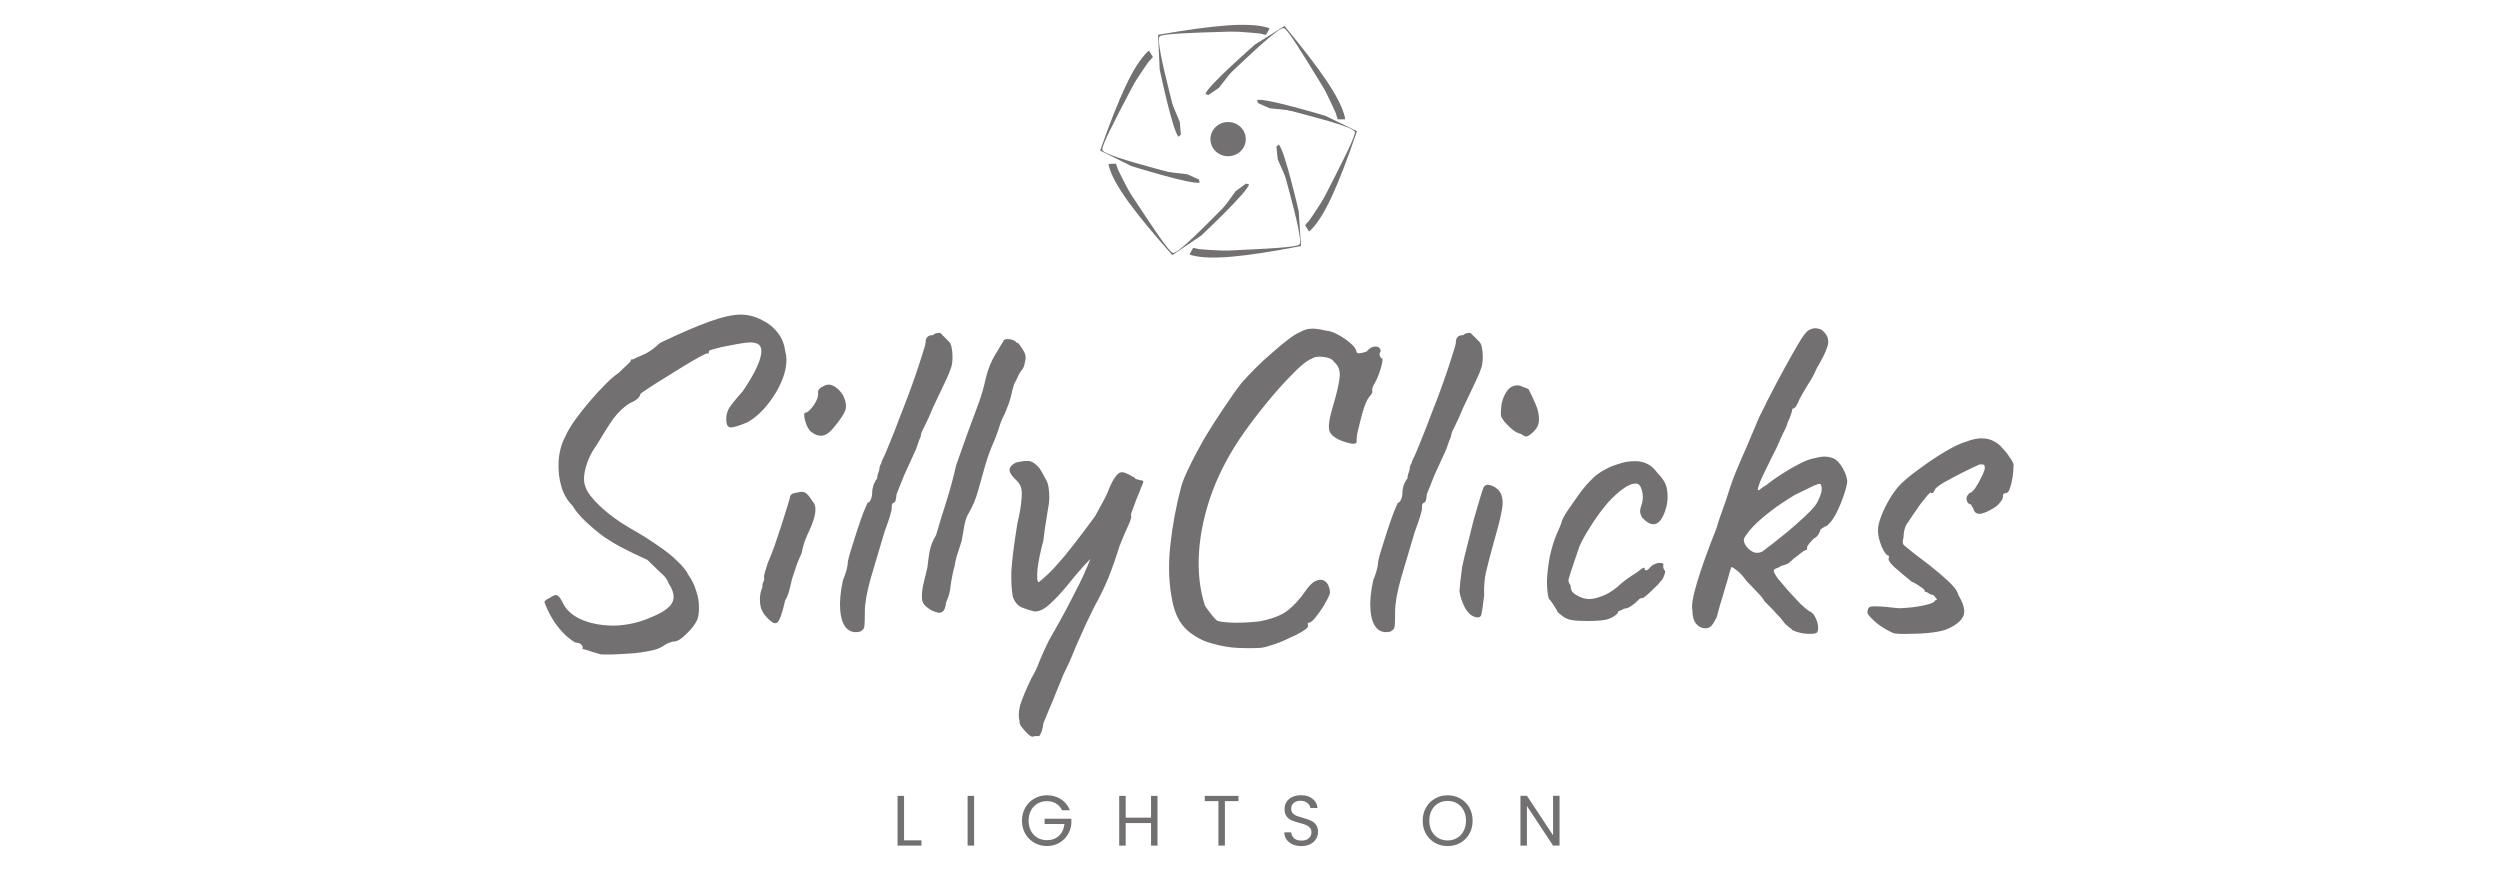 <svg width="429" height="150" viewBox="0 0 429 245" fill="none" xmlns="http://www.w3.org/2000/svg">
<path d="M32.512 183.4C30.976 182.973 29.739 182.589 28.8 182.248C27.861 181.992 27.392 181.864 27.392 181.864C27.563 181.437 27.477 181.053 27.136 180.712C26.88 180.371 26.283 180.157 25.344 180.072C24.064 179.304 22.869 178.323 21.76 177.128C20.736 176.019 19.883 174.909 19.2 173.8C18.517 172.691 18.005 171.752 17.664 170.984C17.067 169.704 16.768 168.936 16.768 168.68C16.853 168.339 17.365 167.955 18.304 167.528C19.243 166.845 19.925 166.632 20.352 166.888C20.864 167.144 21.461 167.997 22.144 169.448C23.253 171.411 25.131 172.904 27.776 173.928C30.507 174.952 33.536 175.421 36.864 175.336C40.277 175.165 43.52 174.397 46.592 173.032C49.749 171.752 51.712 170.429 52.48 169.064C53.333 167.613 53.035 165.779 51.584 163.56C51.328 162.877 51.029 162.323 50.688 161.896C50.347 161.469 49.792 160.915 49.024 160.232C48.341 159.549 47.189 158.44 45.568 156.904C44.288 156.307 43.093 155.752 41.984 155.24C40.96 154.728 39.851 154.173 38.656 153.576C37.291 152.893 35.627 151.912 33.664 150.632C31.787 149.267 29.995 147.773 28.288 146.152C26.581 144.531 25.344 143.037 24.576 141.672C23.211 140.392 22.187 138.643 21.504 136.424C20.821 134.12 20.565 131.688 20.736 129.128C20.907 126.568 21.547 124.264 22.656 122.216C23.168 121.021 24.021 119.571 25.216 117.864C26.496 116.072 27.904 114.28 29.44 112.488C30.976 110.696 32.469 109.075 33.92 107.624C35.371 106.173 36.565 105.149 37.504 104.552C38.187 103.869 38.912 103.187 39.68 102.504C40.448 101.736 40.832 101.352 40.832 101.352C40.917 100.925 41.045 100.712 41.216 100.712C41.472 100.712 41.6 100.712 41.6 100.712C42.027 100.456 42.965 100.029 44.416 99.432C45.867 98.835 47.445 97.725 49.152 96.104C54.869 93.373 59.52 91.368 63.104 90.088C66.688 88.808 69.632 88.168 71.936 88.168C74.069 88.253 75.989 88.765 77.696 89.704C79.488 90.557 80.939 91.709 82.048 93.16C83.243 94.611 83.968 96.36 84.224 98.408C84.821 100.456 84.651 102.845 83.712 105.576C82.773 108.221 81.365 110.739 79.488 113.128C77.696 115.432 75.733 117.181 73.6 118.376C71.211 119.4 69.589 119.869 68.736 119.784C67.968 119.613 67.627 118.717 67.712 117.096C67.712 116.413 67.925 115.603 68.352 114.664C68.864 113.725 70.187 112.061 72.32 109.672C75.051 105.661 76.715 102.461 77.312 100.072C77.909 97.683 77.355 96.36 75.648 96.104C75.136 95.933 74.197 95.933 72.832 96.104C71.552 96.275 70.101 96.531 68.48 96.872C66.944 97.128 65.621 97.427 64.512 97.768C63.403 98.024 62.848 98.237 62.848 98.408C62.848 98.408 62.848 98.536 62.848 98.792C62.848 99.048 62.677 99.133 62.336 99.048C62.165 99.048 61.44 99.389 60.16 100.072C58.88 100.755 57.344 101.651 55.552 102.76C53.76 103.869 51.968 104.979 50.176 106.088C48.384 107.197 46.848 108.179 45.568 109.032C44.373 109.8 43.733 110.269 43.648 110.44C43.477 111.379 42.496 112.232 40.704 113C38.997 114.024 37.419 115.517 35.968 117.48C34.603 119.443 33.067 121.875 31.36 124.776C29.909 126.739 28.885 128.872 28.288 131.176C27.691 133.395 27.691 135.187 28.288 136.552C28.715 137.917 30.037 139.667 32.256 141.8C34.475 143.933 37.248 145.981 40.576 147.944C43.477 149.565 46.08 151.187 48.384 152.808C50.688 154.344 52.565 155.837 54.016 157.288C55.552 158.739 56.576 160.019 57.088 161.128C58.112 162.579 58.837 164.072 59.264 165.608C59.776 167.059 60.032 168.467 60.032 169.832C60.117 171.197 59.989 172.435 59.648 173.544C59.051 174.909 57.984 176.317 56.448 177.768C54.997 179.219 53.76 179.901 52.736 179.816C51.797 180.072 51.072 180.371 50.56 180.712C50.133 181.053 49.621 181.352 49.024 181.608C48.427 181.949 47.147 182.291 45.184 182.632C43.307 182.973 41.216 183.187 38.912 183.272C36.608 183.443 34.475 183.485 32.512 183.4ZM78.958 172.904C78.275 172.221 77.763 171.368 77.422 170.344C77.166 169.32 77.081 168.296 77.166 167.272C77.251 166.248 77.465 165.395 77.806 164.712C77.806 164.029 77.891 163.517 78.062 163.176C78.318 162.749 78.403 162.365 78.318 162.024C78.233 161.683 78.318 161.085 78.574 160.232C78.83 159.379 79.086 158.568 79.342 157.8C79.939 156.435 80.579 154.813 81.262 152.936C81.945 150.973 82.585 149.053 83.182 147.176C83.779 145.299 84.291 143.677 84.718 142.312C85.145 140.947 85.401 140.093 85.486 139.752C85.486 138.728 86.169 138.173 87.534 138.088C88.558 137.747 89.326 137.747 89.838 138.088C90.35 138.344 91.033 139.155 91.886 140.52C92.569 141.203 92.825 142.227 92.654 143.592C92.483 144.957 91.929 146.664 90.99 148.712C90.649 149.395 90.222 150.376 89.71 151.656C89.283 152.936 88.985 154.088 88.814 155.112C88.473 155.795 88.046 156.776 87.534 158.056C87.107 159.251 86.723 160.403 86.382 161.512C86.211 161.939 86.041 162.579 85.87 163.432C85.699 164.2 85.486 165.053 85.23 165.992C84.974 166.845 84.633 167.613 84.206 168.296C83.438 171.795 82.713 173.843 82.03 174.44C81.433 175.037 80.409 174.525 78.958 172.904ZM91.374 120.936C90.947 120.509 90.563 119.912 90.222 119.144C89.881 118.291 89.667 117.523 89.582 116.84C89.497 116.072 89.582 115.688 89.838 115.688C90.521 115.603 91.331 114.877 92.27 113.512C93.209 112.147 93.593 110.952 93.422 109.928C93.422 109.587 93.55 109.288 93.806 109.032C94.062 108.691 94.361 108.477 94.702 108.392C95.726 107.709 96.707 107.624 97.646 108.136C98.67 108.563 99.609 109.459 100.462 110.824C101.23 112.445 101.443 113.811 101.102 114.92C100.761 115.944 99.822 117.395 98.286 119.272C97.006 120.979 95.811 121.917 94.702 122.088C93.678 122.259 92.569 121.875 91.374 120.936ZM105.265 177C103.644 177.427 102.321 177.085 101.297 175.976C100.358 174.867 99.804 173.16 99.633 170.856C99.462 168.552 99.718 165.821 100.401 162.664C100.828 161.64 101.169 160.659 101.425 159.72C101.681 158.696 101.809 157.885 101.809 157.288C101.98 156.435 102.321 155.197 102.833 153.576C103.345 151.869 103.9 150.12 104.497 148.328C105.094 146.536 105.649 144.957 106.161 143.592C106.758 142.141 107.142 141.245 107.313 140.904C107.654 140.904 107.953 140.605 108.209 140.008C108.465 139.411 108.593 138.813 108.593 138.216C108.593 137.533 108.721 136.765 108.977 135.912C109.318 135.059 109.66 134.461 110.001 134.12C110.001 133.693 110.086 133.224 110.257 132.712C110.513 132.115 110.641 131.645 110.641 131.304C110.641 130.963 110.726 130.621 110.897 130.28C111.153 129.939 111.281 129.597 111.281 129.256C111.878 128.147 112.646 126.397 113.585 124.008C114.609 121.533 115.676 118.803 116.785 115.816C117.98 112.829 119.089 109.885 120.113 106.984C121.137 104.083 121.948 101.651 122.545 99.688C123.228 97.64 123.569 96.403 123.569 95.976C123.569 95.293 123.74 94.781 124.081 94.44C124.422 94.099 124.934 93.928 125.617 93.928C125.873 93.672 126.172 93.501 126.513 93.416C126.94 93.331 127.324 93.288 127.665 93.288C127.665 93.288 127.836 93.459 128.177 93.8C128.518 94.141 129.03 94.653 129.713 95.336C130.396 95.933 130.78 96.616 130.865 97.384C131.036 98.152 131.121 99.048 131.121 100.072C131.121 101.181 130.993 102.163 130.737 103.016C130.481 103.869 129.969 105.107 129.201 106.728C128.433 108.349 127.238 110.867 125.617 114.28C124.934 115.987 124.209 117.608 123.441 119.144C122.673 120.595 122.289 121.491 122.289 121.832C122.289 122.173 122.118 122.685 121.777 123.368C121.521 124.051 121.222 124.904 120.881 125.928C120.54 126.611 120.07 127.635 119.473 129C118.876 130.28 118.236 131.688 117.553 133.224C116.956 134.675 116.444 135.955 116.017 137.064C115.59 138.088 115.377 138.685 115.377 138.856C115.377 139.197 115.334 139.539 115.249 139.88C115.249 140.221 115.078 140.563 114.737 140.904C114.396 140.904 114.182 141.16 114.097 141.672C114.097 142.099 114.097 142.312 114.097 142.312C114.097 143.165 113.414 145.427 112.049 149.096C110.684 153.789 109.404 158.099 108.209 162.024C107.1 165.949 106.545 169.107 106.545 171.496C106.545 173.544 106.502 174.909 106.417 175.592C106.332 176.189 105.948 176.659 105.265 177ZM125.098 170.984C124.245 170.472 123.605 169.96 123.178 169.448C122.751 168.936 122.538 168.211 122.538 167.272C122.538 165.992 122.709 164.669 123.05 163.304C123.391 161.853 123.733 160.445 124.074 159.08C124.245 157.544 124.458 156.008 124.714 154.472C125.055 152.851 125.653 151.357 126.506 149.992C127.445 146.749 128.426 143.549 129.45 140.392C130.474 137.149 131.37 133.821 132.138 130.408C133.247 127.251 134.229 124.477 135.082 122.088C136.021 119.613 137.173 116.499 138.538 112.744C139.306 110.611 139.946 108.349 140.458 105.96C141.055 103.485 141.951 101.267 143.146 99.304C143.658 98.536 144.042 97.896 144.298 97.384C144.639 96.787 144.981 96.232 145.322 95.72C145.407 95.379 145.663 95.165 146.09 95.08C146.602 94.995 147.157 95.037 147.754 95.208C148.351 95.379 148.821 95.677 149.162 96.104C149.418 96.019 149.717 96.275 150.058 96.872C150.485 97.384 150.869 97.981 151.21 98.664C151.551 99.347 151.679 99.944 151.594 100.456C151.594 100.797 151.509 101.267 151.338 101.864C151.253 102.461 151.039 103.016 150.698 103.528C150.357 103.869 150.015 104.381 149.674 105.064C149.418 105.661 148.991 106.515 148.394 107.624C148.053 108.733 147.754 109.885 147.498 111.08C147.242 112.189 146.901 113.213 146.474 114.152C146.133 115.176 145.706 116.157 145.194 117.096C144.767 118.035 144.469 118.803 144.298 119.4C143.701 121.363 142.975 123.283 142.122 125.16C141.354 127.037 140.671 129.043 140.074 131.176C139.477 133.224 138.879 135.357 138.282 137.576C137.685 139.709 136.831 141.757 135.722 143.72C135.125 144.659 134.698 145.853 134.442 147.304C134.186 148.755 133.93 150.205 133.674 151.656C133.162 153.192 132.693 154.643 132.266 156.008C131.925 157.288 131.754 158.099 131.754 158.44C131.242 160.317 130.858 162.195 130.602 164.072C130.431 165.864 130.005 167.443 129.322 168.808C129.237 169.661 129.066 170.344 128.81 170.856C128.554 171.368 128.127 171.667 127.53 171.752C126.933 171.752 126.122 171.496 125.098 170.984ZM153.635 206.44C153.55 206.611 153.166 206.44 152.483 205.928C151.886 205.416 151.288 204.776 150.691 204.008C150.094 203.325 149.838 202.728 149.923 202.216C149.582 201.021 149.624 199.528 150.051 197.736C150.563 196.029 151.63 193.469 153.251 190.056C154.104 188.691 154.872 187.069 155.555 185.192C156.323 183.315 157.176 181.437 158.115 179.56C158.542 178.792 159.48 177.128 160.931 174.568C162.382 172.008 163.918 169.107 165.539 165.864C167.246 162.621 168.654 159.549 169.763 156.648C167.544 158.952 165.496 161.299 163.619 163.688C161.742 165.992 159.992 167.869 158.371 169.32C156.835 170.771 155.384 171.453 154.019 171.368C152.91 171.112 151.715 170.728 150.435 170.216C149.24 169.619 148.43 168.595 148.003 167.144C147.662 165.267 147.534 162.877 147.619 159.976C147.79 157.075 148.344 152.68 149.283 146.792C149.966 143.891 150.35 141.672 150.435 140.136C150.606 138.515 150.563 137.32 150.307 136.552C150.051 135.784 149.582 135.101 148.899 134.504C147.79 133.48 147.192 132.584 147.107 131.816C147.107 130.963 147.704 130.237 148.899 129.64C150.691 129.213 151.971 129.085 152.739 129.256C153.507 129.341 154.446 130.024 155.555 131.304C156.238 132.413 156.835 133.48 157.347 134.504C157.944 135.443 158.243 137.107 158.243 139.496C158.243 140.52 158.072 141.885 157.731 143.592C157.475 145.299 157.219 146.92 156.963 148.456C156.792 149.907 156.664 150.931 156.579 151.528C155.726 154.685 155.171 157.416 154.915 159.72C154.744 162.024 154.872 163.176 155.299 163.176C157.006 161.811 158.627 160.275 160.163 158.568C161.784 156.776 163.448 154.771 165.155 152.552C166.947 150.248 168.91 147.645 171.043 144.744C171.811 143.293 172.579 141.885 173.347 140.52C174.115 139.155 174.755 137.747 175.267 136.296C175.779 135.187 176.291 134.291 176.803 133.608C177.315 132.925 177.742 132.541 178.083 132.456C178.51 132.285 179.022 132.328 179.619 132.584C180.302 132.84 180.899 133.139 181.411 133.48C182.008 133.736 182.307 133.949 182.307 134.12C182.392 134.205 182.606 134.291 182.947 134.376C183.288 134.461 183.63 134.547 183.971 134.632C184.398 134.632 184.611 134.76 184.611 135.016C184.611 135.187 184.398 135.741 183.971 136.68C183.63 137.619 183.203 138.685 182.691 139.88C182.264 140.989 181.88 142.013 181.539 142.952C181.198 143.805 181.07 144.317 181.155 144.488C181.326 144.659 181.198 145.299 180.771 146.408C180.344 147.432 179.832 148.584 179.235 149.864C178.723 151.144 178.254 152.296 177.827 153.32C176.974 156.136 175.992 158.952 174.883 161.768C173.774 164.499 172.451 167.229 170.915 169.96C170.403 170.984 169.635 172.563 168.611 174.696C167.672 176.829 166.734 178.92 165.795 180.968C164.942 183.101 164.259 184.723 163.747 185.832C163.406 186.515 162.894 187.581 162.211 189.032C161.614 190.568 160.931 192.232 160.163 194.024C159.48 195.816 158.798 197.48 158.115 199.016C157.432 200.637 156.92 201.875 156.579 202.728C156.408 204.349 156.024 205.544 155.427 206.312C155.086 206.312 154.702 206.312 154.275 206.312C153.848 206.397 153.635 206.44 153.635 206.44ZM216.972 181.608C215.607 181.693 213.729 181.693 211.34 181.608C208.951 181.523 206.433 181.096 203.788 180.328C201.228 179.645 198.924 178.408 196.876 176.616C194.828 174.739 193.463 172.093 192.78 168.68C191.756 163.901 191.543 158.696 192.14 153.064C192.737 147.432 193.761 141.885 195.212 136.424C195.639 134.888 196.449 132.925 197.644 130.536C198.839 128.061 200.247 125.416 201.868 122.6C203.575 119.784 205.324 117.053 207.116 114.408C208.908 111.677 210.572 109.331 212.108 107.368C213.217 106.088 214.54 104.68 216.076 103.144C217.612 101.608 219.191 100.157 220.812 98.792C222.433 97.341 223.927 96.104 225.292 95.08C226.657 94.056 227.681 93.416 228.364 93.16C229.559 92.477 230.625 92.136 231.564 92.136C232.503 92.051 233.868 92.221 235.66 92.648C236.855 92.733 238.092 93.16 239.372 93.928C240.652 94.611 241.761 95.379 242.7 96.232C243.724 97.085 244.279 97.896 244.364 98.664C244.449 99.176 245.388 99.133 247.18 98.536C247.777 97.853 248.332 97.427 248.844 97.256C249.441 97.085 249.953 97.085 250.38 97.256C250.807 97.427 251.063 97.811 251.148 98.408C250.636 99.176 250.721 99.859 251.404 100.456C251.66 100.371 251.703 100.797 251.532 101.736C251.361 102.589 251.063 103.613 250.636 104.808C250.209 106.003 249.697 107.069 249.1 108.008C249.1 108.008 249.015 108.221 248.844 108.648C248.759 109.075 248.716 109.288 248.716 109.288C248.887 109.715 248.801 110.141 248.46 110.568C248.119 110.995 247.82 111.379 247.564 111.72C247.308 112.147 246.967 112.915 246.54 114.024C246.199 115.048 245.857 116.243 245.516 117.608C245.175 118.888 244.876 120.083 244.62 121.192C244.449 122.216 244.364 122.941 244.364 123.368C244.535 123.965 244.279 124.307 243.596 124.392C242.913 124.392 241.847 124.136 240.396 123.624C238.519 122.941 237.324 122.045 236.812 120.936C236.385 119.827 236.641 117.651 237.58 114.408C238.775 110.483 239.457 107.581 239.628 105.704C239.799 103.827 239.287 102.419 238.092 101.48C237.665 100.712 236.727 100.243 235.276 100.072C233.825 99.816 232.631 99.987 231.692 100.584C230.412 101.096 228.663 102.504 226.444 104.808C224.225 107.027 221.921 109.587 219.532 112.488C217.143 115.389 215.009 118.163 213.132 120.808C209.207 126.269 206.135 131.944 203.916 137.832C201.783 143.72 200.545 149.395 200.204 154.856C199.863 160.317 200.417 165.267 201.868 169.704C202.039 170.045 202.551 170.771 203.404 171.88C204.257 172.989 204.94 173.715 205.452 174.056C208.183 174.653 212.023 174.696 216.972 174.184C220.641 173.501 223.329 172.477 225.036 171.112C226.828 169.747 228.535 167.869 230.156 165.48C231.095 164.115 232.033 163.219 232.972 162.792C233.996 162.365 234.849 162.408 235.532 162.92C236.3 163.432 236.769 164.456 236.94 165.992C236.94 166.419 236.556 167.315 235.788 168.68C235.105 169.96 234.295 171.197 233.356 172.392C232.503 173.587 231.82 174.269 231.308 174.44C230.967 174.525 230.753 174.611 230.668 174.696C230.668 174.781 230.711 175.037 230.796 175.464C230.796 175.805 230.241 176.317 229.132 177C228.023 177.683 226.657 178.365 225.036 179.048C223.5 179.816 221.964 180.413 220.428 180.84C218.977 181.352 217.825 181.608 216.972 181.608ZM253.89 177C252.269 177.427 250.946 177.085 249.922 175.976C248.983 174.867 248.429 173.16 248.258 170.856C248.087 168.552 248.343 165.821 249.026 162.664C249.453 161.64 249.794 160.659 250.05 159.72C250.306 158.696 250.434 157.885 250.434 157.288C250.605 156.435 250.946 155.197 251.458 153.576C251.97 151.869 252.525 150.12 253.122 148.328C253.719 146.536 254.274 144.957 254.786 143.592C255.383 142.141 255.767 141.245 255.938 140.904C256.279 140.904 256.578 140.605 256.834 140.008C257.09 139.411 257.218 138.813 257.218 138.216C257.218 137.533 257.346 136.765 257.602 135.912C257.943 135.059 258.285 134.461 258.626 134.12C258.626 133.693 258.711 133.224 258.882 132.712C259.138 132.115 259.266 131.645 259.266 131.304C259.266 130.963 259.351 130.621 259.522 130.28C259.778 129.939 259.906 129.597 259.906 129.256C260.503 128.147 261.271 126.397 262.21 124.008C263.234 121.533 264.301 118.803 265.41 115.816C266.605 112.829 267.714 109.885 268.738 106.984C269.762 104.083 270.573 101.651 271.17 99.688C271.853 97.64 272.194 96.403 272.194 95.976C272.194 95.293 272.365 94.781 272.706 94.44C273.047 94.099 273.559 93.928 274.242 93.928C274.498 93.672 274.797 93.501 275.138 93.416C275.565 93.331 275.949 93.288 276.29 93.288C276.29 93.288 276.461 93.459 276.802 93.8C277.143 94.141 277.655 94.653 278.338 95.336C279.021 95.933 279.405 96.616 279.49 97.384C279.661 98.152 279.746 99.048 279.746 100.072C279.746 101.181 279.618 102.163 279.362 103.016C279.106 103.869 278.594 105.107 277.826 106.728C277.058 108.349 275.863 110.867 274.242 114.28C273.559 115.987 272.834 117.608 272.066 119.144C271.298 120.595 270.914 121.491 270.914 121.832C270.914 122.173 270.743 122.685 270.402 123.368C270.146 124.051 269.847 124.904 269.506 125.928C269.165 126.611 268.695 127.635 268.098 129C267.501 130.28 266.861 131.688 266.178 133.224C265.581 134.675 265.069 135.955 264.642 137.064C264.215 138.088 264.002 138.685 264.002 138.856C264.002 139.197 263.959 139.539 263.874 139.88C263.874 140.221 263.703 140.563 263.362 140.904C263.021 140.904 262.807 141.16 262.722 141.672C262.722 142.099 262.722 142.312 262.722 142.312C262.722 143.165 262.039 145.427 260.674 149.096C259.309 153.789 258.029 158.099 256.834 162.024C255.725 165.949 255.17 169.107 255.17 171.496C255.17 173.544 255.127 174.909 255.042 175.592C254.957 176.189 254.573 176.659 253.89 177ZM278.075 173.032C276.795 172.861 275.686 171.965 274.747 170.344C273.894 168.637 273.382 167.101 273.211 165.736C273.296 165.053 273.382 164.072 273.467 162.792C273.638 161.512 273.808 160.189 273.979 158.824C274.32 157.203 274.79 155.24 275.387 152.936C275.984 150.547 276.582 148.157 277.179 145.768C277.862 143.379 278.459 141.331 278.971 139.624C279.483 137.917 279.824 136.893 279.995 136.552C280.422 135.869 281.104 135.699 282.043 136.04C282.982 136.381 283.75 136.893 284.347 137.576C284.859 138.259 285.158 139.069 285.243 140.008C285.414 140.947 285.286 142.312 284.859 144.104C284.518 145.896 283.835 148.541 282.811 152.04C281.872 155.453 281.147 158.227 280.635 160.36C280.208 162.408 280.038 164.584 280.123 166.888C279.782 169.789 279.526 171.581 279.355 172.264C279.184 172.861 278.758 173.117 278.075 173.032ZM292.795 121.96C292.454 122.216 292.112 122.344 291.771 122.344C291.515 122.259 291.046 122.003 290.363 121.576C289.766 121.491 288.998 121.107 288.059 120.424C287.206 119.656 286.438 118.888 285.755 118.12C285.158 117.267 284.859 116.755 284.859 116.584C284.774 115.731 284.816 114.664 284.987 113.384C285.243 112.019 285.712 110.824 286.395 109.8C287.078 108.691 288.059 108.093 289.339 108.008C289.68 108.008 289.979 108.051 290.235 108.136C290.491 108.221 291.259 108.52 292.539 109.032C293.222 110.312 293.904 111.763 294.587 113.384C295.27 114.92 295.568 116.456 295.483 117.992C295.398 119.443 294.502 120.765 292.795 121.96ZM308.99 174.056C307.113 174.056 305.705 173.971 304.766 173.8C303.827 173.629 303.102 173.373 302.59 173.032C302.078 172.691 301.481 172.221 300.798 171.624C300.457 170.941 300.03 170.216 299.518 169.448C299.006 168.68 298.579 168.125 298.238 167.784C297.897 166.504 297.726 164.84 297.726 162.792C297.811 160.744 298.067 158.525 298.494 156.136C299.006 153.747 299.689 151.528 300.542 149.48C300.883 148.797 301.182 148.115 301.438 147.432C301.694 146.749 301.822 146.408 301.822 146.408C301.822 145.981 302.334 144.957 303.358 143.336C304.467 141.715 305.662 140.008 306.942 138.216C308.307 136.424 309.417 135.144 310.27 134.376C310.867 133.693 311.763 132.968 312.958 132.2C314.238 131.432 315.347 130.877 316.286 130.536C317.225 130.195 318.163 129.896 319.102 129.64C320.126 129.384 321.278 129.256 322.558 129.256C323.753 129.256 324.862 129.512 325.886 130.024C326.91 130.536 327.891 131.432 328.83 132.712C330.366 134.248 331.219 135.784 331.39 137.32C331.646 138.771 331.603 140.264 331.262 141.8C330.835 143.507 330.281 144.829 329.598 145.768C328.915 146.621 328.147 147.005 327.294 146.92C326.441 146.835 325.459 146.195 324.35 145C324.009 144.317 323.838 143.763 323.838 143.336C323.838 142.824 324.009 142.099 324.35 141.16C324.691 139.965 324.691 138.728 324.35 137.448C324.009 136.168 323.454 135.528 322.686 135.528C321.577 135.528 320.339 136.04 318.974 137.064C317.694 138.003 316.371 139.197 315.006 140.648C314.409 141.331 313.555 142.397 312.446 143.848C311.422 145.213 310.398 146.749 309.374 148.456C308.35 150.077 307.497 151.656 306.814 153.192C305.875 156.008 305.107 158.269 304.51 159.976C303.998 161.683 303.742 162.536 303.742 162.536C303.742 162.877 303.827 163.219 303.998 163.56C304.254 163.816 304.382 164.115 304.382 164.456C304.382 165.48 304.979 166.291 306.174 166.888C307.113 167.485 308.222 167.827 309.502 167.912C310.782 167.912 312.361 167.485 314.238 166.632C315.603 165.949 316.883 165.053 318.078 163.944C319.358 162.835 320.681 161.853 322.046 161C322.985 160.403 323.71 159.891 324.222 159.464C324.819 159.037 325.118 158.995 325.118 159.336C325.118 159.677 325.246 159.848 325.502 159.848C325.758 159.848 326.057 159.677 326.398 159.336C326.91 158.653 327.465 158.227 328.062 158.056C328.659 157.8 329.171 157.715 329.598 157.8C330.11 157.8 330.366 157.928 330.366 158.184C330.195 158.952 330.366 159.592 330.878 160.104C330.878 160.445 330.75 160.915 330.494 161.512C330.323 162.024 330.067 162.451 329.726 162.792C329.299 163.389 328.659 164.072 327.806 164.84C327.038 165.608 326.313 166.291 325.63 166.888C324.947 167.4 324.606 167.656 324.606 167.656C324.265 167.571 323.923 167.656 323.582 167.912C323.326 168.168 323.027 168.467 322.686 168.808C322.003 169.405 321.363 169.875 320.766 170.216C320.169 170.472 319.699 170.6 319.358 170.6C318.761 170.941 318.291 171.155 317.95 171.24C317.694 171.325 317.566 171.539 317.566 171.88C316.713 172.733 315.646 173.331 314.366 173.672C313.171 173.928 311.379 174.056 308.99 174.056ZM373.449 177.256C373.108 177.597 372.169 177.725 370.633 177.64C369.182 177.555 367.817 177.213 366.537 176.616C366.366 176.36 366.068 176.104 365.641 175.848C365.214 175.507 364.788 175.123 364.361 174.696C364.02 174.269 363.721 173.885 363.465 173.544C363.294 173.288 362.868 172.819 362.185 172.136C361.502 171.368 360.82 170.643 360.137 169.96C359.454 169.277 358.985 168.808 358.729 168.552C358.388 167.869 357.705 167.016 356.681 165.992C355.657 164.883 354.676 163.859 353.737 162.92C353.14 162.067 352.542 161.341 351.945 160.744C351.348 160.147 350.836 159.72 350.409 159.464C349.982 159.123 349.641 158.952 349.385 158.952C349.385 158.952 349.214 159.507 348.873 160.616C348.617 161.64 348.233 162.963 347.721 164.584C347.294 166.12 346.825 167.699 346.313 169.32C345.886 170.856 345.545 172.093 345.289 173.032C344.692 174.227 344.18 175.037 343.753 175.464C343.326 175.891 342.772 176.104 342.089 176.104C341.15 176.104 340.297 175.677 339.529 174.824C338.846 173.971 338.505 172.733 338.505 171.112C338.164 169.917 338.59 167.315 339.785 163.304C340.98 159.293 342.814 154.173 345.289 147.944C345.63 146.664 346.057 145.341 346.569 143.976C347.081 142.525 347.508 141.331 347.849 140.392C348.702 137.576 349.598 134.973 350.537 132.584C351.561 130.109 352.628 127.635 353.737 125.16C354.846 122.6 355.998 119.869 357.193 116.968C357.961 115.432 358.516 114.323 358.857 113.64C359.198 112.872 359.582 112.104 360.009 111.336C360.436 110.483 361.076 109.245 361.929 107.624C363.806 104.125 365.3 101.395 366.409 99.432C367.518 97.469 368.372 96.019 368.969 95.08C369.566 94.141 370.078 93.459 370.505 93.032C370.932 92.605 371.444 92.307 372.041 92.136C372.638 91.965 373.236 91.965 373.833 92.136C374.43 92.221 374.942 92.52 375.369 93.032C376.052 93.715 376.436 94.44 376.521 95.208C376.692 95.891 376.521 96.829 376.009 98.024C375.582 99.219 374.729 100.883 373.449 103.016C372.766 104.552 372.212 105.661 371.785 106.344C371.358 107.027 370.932 107.709 370.505 108.392C370.078 109.075 369.396 110.269 368.457 111.976C368.286 112.488 368.03 113.043 367.689 113.64C367.348 114.237 366.964 114.536 366.537 114.536C366.537 114.792 366.409 115.304 366.153 116.072C365.897 116.84 365.598 117.565 365.257 118.248C365.001 119.187 364.574 120.211 363.977 121.32C363.465 122.344 363.081 123.197 362.825 123.88C362.398 124.904 361.716 126.312 360.777 128.104C359.924 129.896 359.07 131.645 358.217 133.352C357.449 134.973 356.98 136.253 356.809 137.192C356.809 137.533 357.065 137.491 357.577 137.064C358.089 136.637 358.644 136.253 359.241 135.912C360.521 134.888 361.972 133.864 363.593 132.84C365.3 131.731 366.921 130.792 368.457 130.024C370.078 129.171 371.401 128.659 372.425 128.488C373.705 128.147 374.729 127.976 375.497 127.976C376.35 127.976 377.204 128.147 378.057 128.488C378.74 128.829 379.294 129.299 379.721 129.896C380.233 130.493 380.66 131.176 381.001 131.944C381.428 132.712 381.726 133.651 381.897 134.76C381.897 135.528 381.598 136.808 381.001 138.6C380.404 140.392 379.678 142.141 378.825 143.848C377.972 145.469 377.118 146.621 376.265 147.304C375.668 147.56 375.198 147.816 374.857 148.072C374.516 148.328 374.345 148.456 374.345 148.456C374.345 148.797 374.174 149.224 373.833 149.736C373.577 150.248 373.108 150.675 372.425 151.016C372.084 151.357 371.7 151.784 371.273 152.296C370.846 152.808 370.633 153.192 370.633 153.448C370.633 153.448 370.633 153.576 370.633 153.832C370.633 154.003 370.633 154.088 370.633 154.088C370.292 154.088 369.78 154.344 369.097 154.856C368.5 155.368 367.732 155.965 366.793 156.648C365.854 157.587 365.172 158.099 364.745 158.184C364.404 158.269 363.892 158.44 363.209 158.696C363.038 158.867 362.825 158.995 362.569 159.08C362.398 159.165 362.185 159.251 361.929 159.336C361.758 159.421 361.588 159.507 361.417 159.592C361.332 159.677 361.289 159.805 361.289 159.976C361.289 160.317 361.673 161.043 362.441 162.152C363.294 163.176 364.276 164.328 365.385 165.608C366.58 166.888 367.689 168.083 368.713 169.192C369.822 170.216 370.633 170.899 371.145 171.24C371.998 171.581 372.596 172.179 372.937 173.032C373.364 173.8 373.62 174.611 373.705 175.464C373.79 176.232 373.705 176.829 373.449 177.256ZM358.089 154.6C358.516 154.259 359.412 153.576 360.777 152.552C362.142 151.443 363.636 150.248 365.257 148.968C366.878 147.603 368.329 146.323 369.609 145.128C370.974 143.848 371.913 142.909 372.425 142.312C373.022 141.715 373.62 140.691 374.217 139.24C374.814 137.789 374.9 136.637 374.473 135.784C374.388 135.443 373.62 135.613 372.169 136.296C370.718 136.979 369.054 137.789 367.177 138.728C365.726 139.581 364.02 140.691 362.057 142.056C360.18 143.421 358.388 144.872 356.681 146.408C355.06 147.944 353.822 149.437 352.969 150.888C352.798 151.485 352.969 152.168 353.481 152.936C353.993 153.704 354.676 154.301 355.529 154.728C356.382 155.069 357.236 155.027 358.089 154.6ZM394.983 177.512C393.362 176.829 391.826 175.933 390.375 174.824C388.924 173.629 387.986 172.648 387.559 171.88C387.559 171.112 387.687 170.6 387.943 170.344C388.199 170.003 388.924 169.875 390.119 169.96C391.399 169.96 393.447 170.131 396.263 170.472C397.287 170.472 398.567 170.387 400.103 170.216C401.639 170.045 403.047 169.789 404.327 169.448C405.692 169.107 406.46 168.68 406.631 168.168C407.058 168.168 407.143 168.04 406.887 167.784C406.631 167.443 406.332 167.101 405.991 166.76C405.65 166.76 405.266 166.632 404.839 166.376C404.412 166.035 404.028 165.864 403.687 165.864C403.687 165.437 403.26 164.968 402.407 164.456C401.639 163.859 400.828 163.389 399.975 163.048C398.098 161.512 396.476 160.147 395.111 158.952C393.746 157.672 393.234 156.819 393.575 156.392C393.575 156.051 393.575 155.88 393.575 155.88C393.575 155.795 393.575 155.752 393.575 155.752C392.978 155.752 392.295 154.899 391.527 153.192C390.844 151.485 390.503 149.949 390.503 148.584C390.503 147.56 390.802 146.28 391.399 144.744C391.996 143.123 392.807 141.459 393.831 139.752C394.855 138.045 395.922 136.637 397.031 135.528C398.567 134.077 400.487 132.541 402.791 130.92C405.095 129.213 407.356 127.72 409.575 126.44C411.879 125.075 413.799 124.179 415.335 123.752C416.871 123.155 418.279 122.856 419.559 122.856C420.924 122.856 422.119 123.155 423.143 123.752C423.996 124.179 424.764 124.819 425.447 125.672C426.215 126.44 426.855 127.251 427.367 128.104C427.964 128.872 428.348 129.555 428.519 130.152C428.519 131.176 428.434 132.328 428.263 133.608C428.092 134.803 427.836 135.869 427.495 136.808C427.239 137.747 426.812 138.216 426.215 138.216C426.215 138.216 426.087 138.259 425.831 138.344C425.66 138.344 425.575 138.557 425.575 138.984C425.575 139.837 424.935 140.819 423.655 141.928C422.034 143.037 420.626 143.72 419.431 143.976C418.236 144.147 417.511 143.677 417.255 142.568C416.999 142.227 416.828 141.928 416.743 141.672C416.658 141.416 416.444 141.288 416.103 141.288C416.103 141.288 415.975 141.16 415.719 140.904C415.463 140.648 415.335 140.221 415.335 139.624C415.335 139.283 415.463 138.984 415.719 138.728C415.975 138.387 416.103 138.216 416.103 138.216C416.53 138.216 417.084 137.747 417.767 136.808C418.45 135.784 419.047 134.717 419.559 133.608C420.156 132.413 420.455 131.603 420.455 131.176C420.455 130.664 420.37 130.365 420.199 130.28C420.114 130.195 419.73 130.152 419.047 130.152C417.852 130.664 416.402 131.347 414.695 132.2C412.988 133.053 411.367 133.907 409.831 134.76C408.38 135.528 407.314 136.253 406.631 136.936C406.29 137.533 406.076 137.917 405.991 138.088C405.906 138.173 405.692 138.216 405.351 138.216C405.351 137.875 405.052 138.045 404.455 138.728C403.943 139.325 403.26 140.179 402.407 141.288C401.639 142.397 400.871 143.507 400.103 144.616C399.42 145.64 398.908 146.408 398.567 146.92C398.396 147.091 398.183 147.603 397.927 148.456C397.756 149.224 397.671 149.949 397.671 150.632C397.33 151.656 397.372 152.381 397.799 152.808C398.226 153.149 399.164 153.917 400.615 155.112C403.602 157.331 405.948 159.165 407.655 160.616C409.362 162.067 410.642 163.261 411.495 164.2C412.348 165.139 412.86 165.992 413.031 166.76C414.567 169.32 415.036 171.283 414.439 172.648C413.842 174.013 412.391 175.208 410.087 176.232C409.234 176.659 407.826 177 405.863 177.256C403.9 177.512 401.895 177.64 399.847 177.64C397.799 177.725 396.178 177.683 394.983 177.512Z" fill="#727070"/>
<path d="M117.538 235.52H122.418V237H115.718V223.06H117.538V235.52ZM137.171 223.06V237H135.351V223.06H137.171ZM161.832 227.1C161.446 226.287 160.886 225.66 160.152 225.22C159.419 224.767 158.566 224.54 157.592 224.54C156.619 224.54 155.739 224.767 154.952 225.22C154.179 225.66 153.566 226.3 153.112 227.14C152.672 227.967 152.452 228.927 152.452 230.02C152.452 231.113 152.672 232.073 153.112 232.9C153.566 233.727 154.179 234.367 154.952 234.82C155.739 235.26 156.619 235.48 157.592 235.48C158.952 235.48 160.072 235.073 160.952 234.26C161.832 233.447 162.346 232.347 162.492 230.96H156.932V229.48H164.432V230.88C164.326 232.027 163.966 233.08 163.352 234.04C162.739 234.987 161.932 235.74 160.932 236.3C159.932 236.847 158.819 237.12 157.592 237.12C156.299 237.12 155.119 236.82 154.052 236.22C152.986 235.607 152.139 234.76 151.512 233.68C150.899 232.6 150.592 231.38 150.592 230.02C150.592 228.66 150.899 227.44 151.512 226.36C152.139 225.267 152.986 224.42 154.052 223.82C155.119 223.207 156.299 222.9 157.592 222.9C159.072 222.9 160.379 223.267 161.512 224C162.659 224.733 163.492 225.767 164.012 227.1H161.832ZM188.579 223.06V237H186.759V230.68H179.659V237H177.839V223.06H179.659V229.18H186.759V223.06H188.579ZM211.266 223.06V224.54H207.466V237H205.646V224.54H201.826V223.06H211.266ZM228.927 237.14C228.007 237.14 227.18 236.98 226.447 236.66C225.727 236.327 225.16 235.873 224.747 235.3C224.333 234.713 224.12 234.04 224.107 233.28H226.047C226.113 233.933 226.38 234.487 226.847 234.94C227.327 235.38 228.02 235.6 228.927 235.6C229.793 235.6 230.473 235.387 230.967 234.96C231.473 234.52 231.727 233.96 231.727 233.28C231.727 232.747 231.58 232.313 231.287 231.98C230.993 231.647 230.627 231.393 230.187 231.22C229.747 231.047 229.153 230.86 228.407 230.66C227.487 230.42 226.747 230.18 226.187 229.94C225.64 229.7 225.167 229.327 224.767 228.82C224.38 228.3 224.187 227.607 224.187 226.74C224.187 225.98 224.38 225.307 224.767 224.72C225.153 224.133 225.693 223.68 226.387 223.36C227.093 223.04 227.9 222.88 228.807 222.88C230.113 222.88 231.18 223.207 232.007 223.86C232.847 224.513 233.32 225.38 233.427 226.46H231.427C231.36 225.927 231.08 225.46 230.587 225.06C230.093 224.647 229.44 224.44 228.627 224.44C227.867 224.44 227.247 224.64 226.767 225.04C226.287 225.427 226.047 225.973 226.047 226.68C226.047 227.187 226.187 227.6 226.467 227.92C226.76 228.24 227.113 228.487 227.527 228.66C227.953 228.82 228.547 229.007 229.307 229.22C230.227 229.473 230.967 229.727 231.527 229.98C232.087 230.22 232.567 230.6 232.967 231.12C233.367 231.627 233.567 232.32 233.567 233.2C233.567 233.88 233.387 234.52 233.027 235.12C232.667 235.72 232.133 236.207 231.427 236.58C230.72 236.953 229.887 237.14 228.927 237.14ZM269.897 237.14C268.604 237.14 267.424 236.84 266.357 236.24C265.29 235.627 264.444 234.78 263.817 233.7C263.204 232.607 262.897 231.38 262.897 230.02C262.897 228.66 263.204 227.44 263.817 226.36C264.444 225.267 265.29 224.42 266.357 223.82C267.424 223.207 268.604 222.9 269.897 222.9C271.204 222.9 272.39 223.207 273.457 223.82C274.524 224.42 275.364 225.26 275.977 226.34C276.59 227.42 276.897 228.647 276.897 230.02C276.897 231.393 276.59 232.62 275.977 233.7C275.364 234.78 274.524 235.627 273.457 236.24C272.39 236.84 271.204 237.14 269.897 237.14ZM269.897 235.56C270.87 235.56 271.744 235.333 272.517 234.88C273.304 234.427 273.917 233.78 274.357 232.94C274.81 232.1 275.037 231.127 275.037 230.02C275.037 228.9 274.81 227.927 274.357 227.1C273.917 226.26 273.31 225.613 272.537 225.16C271.764 224.707 270.884 224.48 269.897 224.48C268.91 224.48 268.03 224.707 267.257 225.16C266.484 225.613 265.87 226.26 265.417 227.1C264.977 227.927 264.757 228.9 264.757 230.02C264.757 231.127 264.977 232.1 265.417 232.94C265.87 233.78 266.484 234.427 267.257 234.88C268.044 235.333 268.924 235.56 269.897 235.56ZM301.26 237H299.44L292.12 225.9V237H290.3V223.04H292.12L299.44 234.12V223.04H301.26V237Z" fill="#727070"/>
<ellipse cx="208.364" cy="38.995" rx="4.954" ry="4.793" fill="#727070"/>
<path d="M241.075 32.766C242.385 38.072 226.217 8.611 224.023 7.903C221.828 7.196 201.783 28.258 202.032 26.331C202.28 24.403 215.869 12.501 215.869 12.501L224.173 7.293C234.608 19.905 239.766 27.459 241.075 32.766Z" fill="#727070"/>
<path d="M241.09 33.441L239.068 33.451L238.572 31.794L237.448 29.3L234.734 23.619L241.09 33.441Z" fill="#727070"/>
<path d="M205.799 24.611L202.807 26.638L202.19 26.366L203.377 25.274L205.501 23.481L209.974 19.247L205.799 24.611Z" fill="#727070"/>
<path d="M219.368 7.712C224.658 9.199 190.896 8.636 189.194 10.184C187.492 11.732 196.034 39.452 194.47 38.286C192.906 37.12 189.194 19.501 189.194 19.501L188.734 9.754C204.921 6.956 214.077 6.226 219.368 7.712Z" fill="#727070"/>
<path d="M219.966 8.033L218.977 9.785L217.282 9.396L214.545 9.137L208.234 8.68L219.966 8.033Z" fill="#727070"/>
<path d="M194.823 34.182L195.122 37.768L194.579 38.168L194.209 36.602L193.688 33.882L192.189 27.926L194.823 34.182Z" fill="#727070"/>
<path d="M231.578 64.447C227.725 68.345 244.434 39.183 243.885 36.956C243.336 34.729 214.769 28.864 216.549 28.06C218.329 27.256 235.662 32.482 235.662 32.482L244.486 36.762C239.182 52.216 235.43 60.549 231.578 64.447Z" fill="#727070"/>
<path d="M231.008 64.814L229.936 63.111L231.093 61.82L232.636 59.558L236.07 54.276L231.008 64.814Z" fill="#727070"/>
<path d="M220.002 30.34L216.694 28.877L216.602 28.212L218.161 28.642L220.812 29.494L226.789 31.047L220.002 30.34Z" fill="#727070"/>
<path d="M174.95 46.618C173.458 41.359 190.633 70.252 192.851 70.884C195.069 71.516 214.375 49.783 214.193 51.718C214.011 53.653 200.842 66.011 200.842 66.011L192.722 71.499C181.857 59.25 176.442 51.877 174.95 46.618Z" fill="#727070"/>
<path d="M174.912 45.944L176.932 45.865L177.485 47.504L178.695 49.958L181.604 55.543L174.912 45.944Z" fill="#727070"/>
<path d="M210.488 53.565L213.407 51.437L214.034 51.688L212.885 52.819L210.824 54.684L206.5 59.068L210.488 53.565Z" fill="#727070"/>
<path d="M185.658 14.63C189.546 10.767 172.574 39.779 173.103 42.011C173.632 44.242 202.146 50.361 200.358 51.149C198.571 51.937 181.286 46.558 181.286 46.558L172.5 42.199C177.944 26.793 181.771 18.494 185.658 14.63Z" fill="#727070"/>
<path d="M186.231 14.268L187.288 15.981L186.119 17.261L184.556 19.51L181.074 24.761L186.231 14.268Z" fill="#727070"/>
<path d="M196.926 48.839L200.221 50.331L200.307 50.997L198.752 50.553L196.108 49.678L190.146 48.071L196.926 48.839Z" fill="#727070"/>
<path d="M198.201 71.555C192.884 70.162 226.651 70.125 228.325 68.547C229.999 66.969 220.961 39.405 222.546 40.543C224.131 41.681 228.158 59.232 228.158 59.232L228.793 68.97C212.659 72.054 203.517 72.947 198.201 71.555Z" fill="#727070"/>
<path d="M197.598 71.245L198.555 69.475L200.256 69.834L202.998 70.044L209.316 70.389L197.598 71.245Z" fill="#727070"/>
<path d="M222.266 44.654L221.903 41.073L222.439 40.664L222.837 42.223L223.407 44.934L225.012 50.862L222.266 44.654Z" fill="#727070"/>
</svg>
